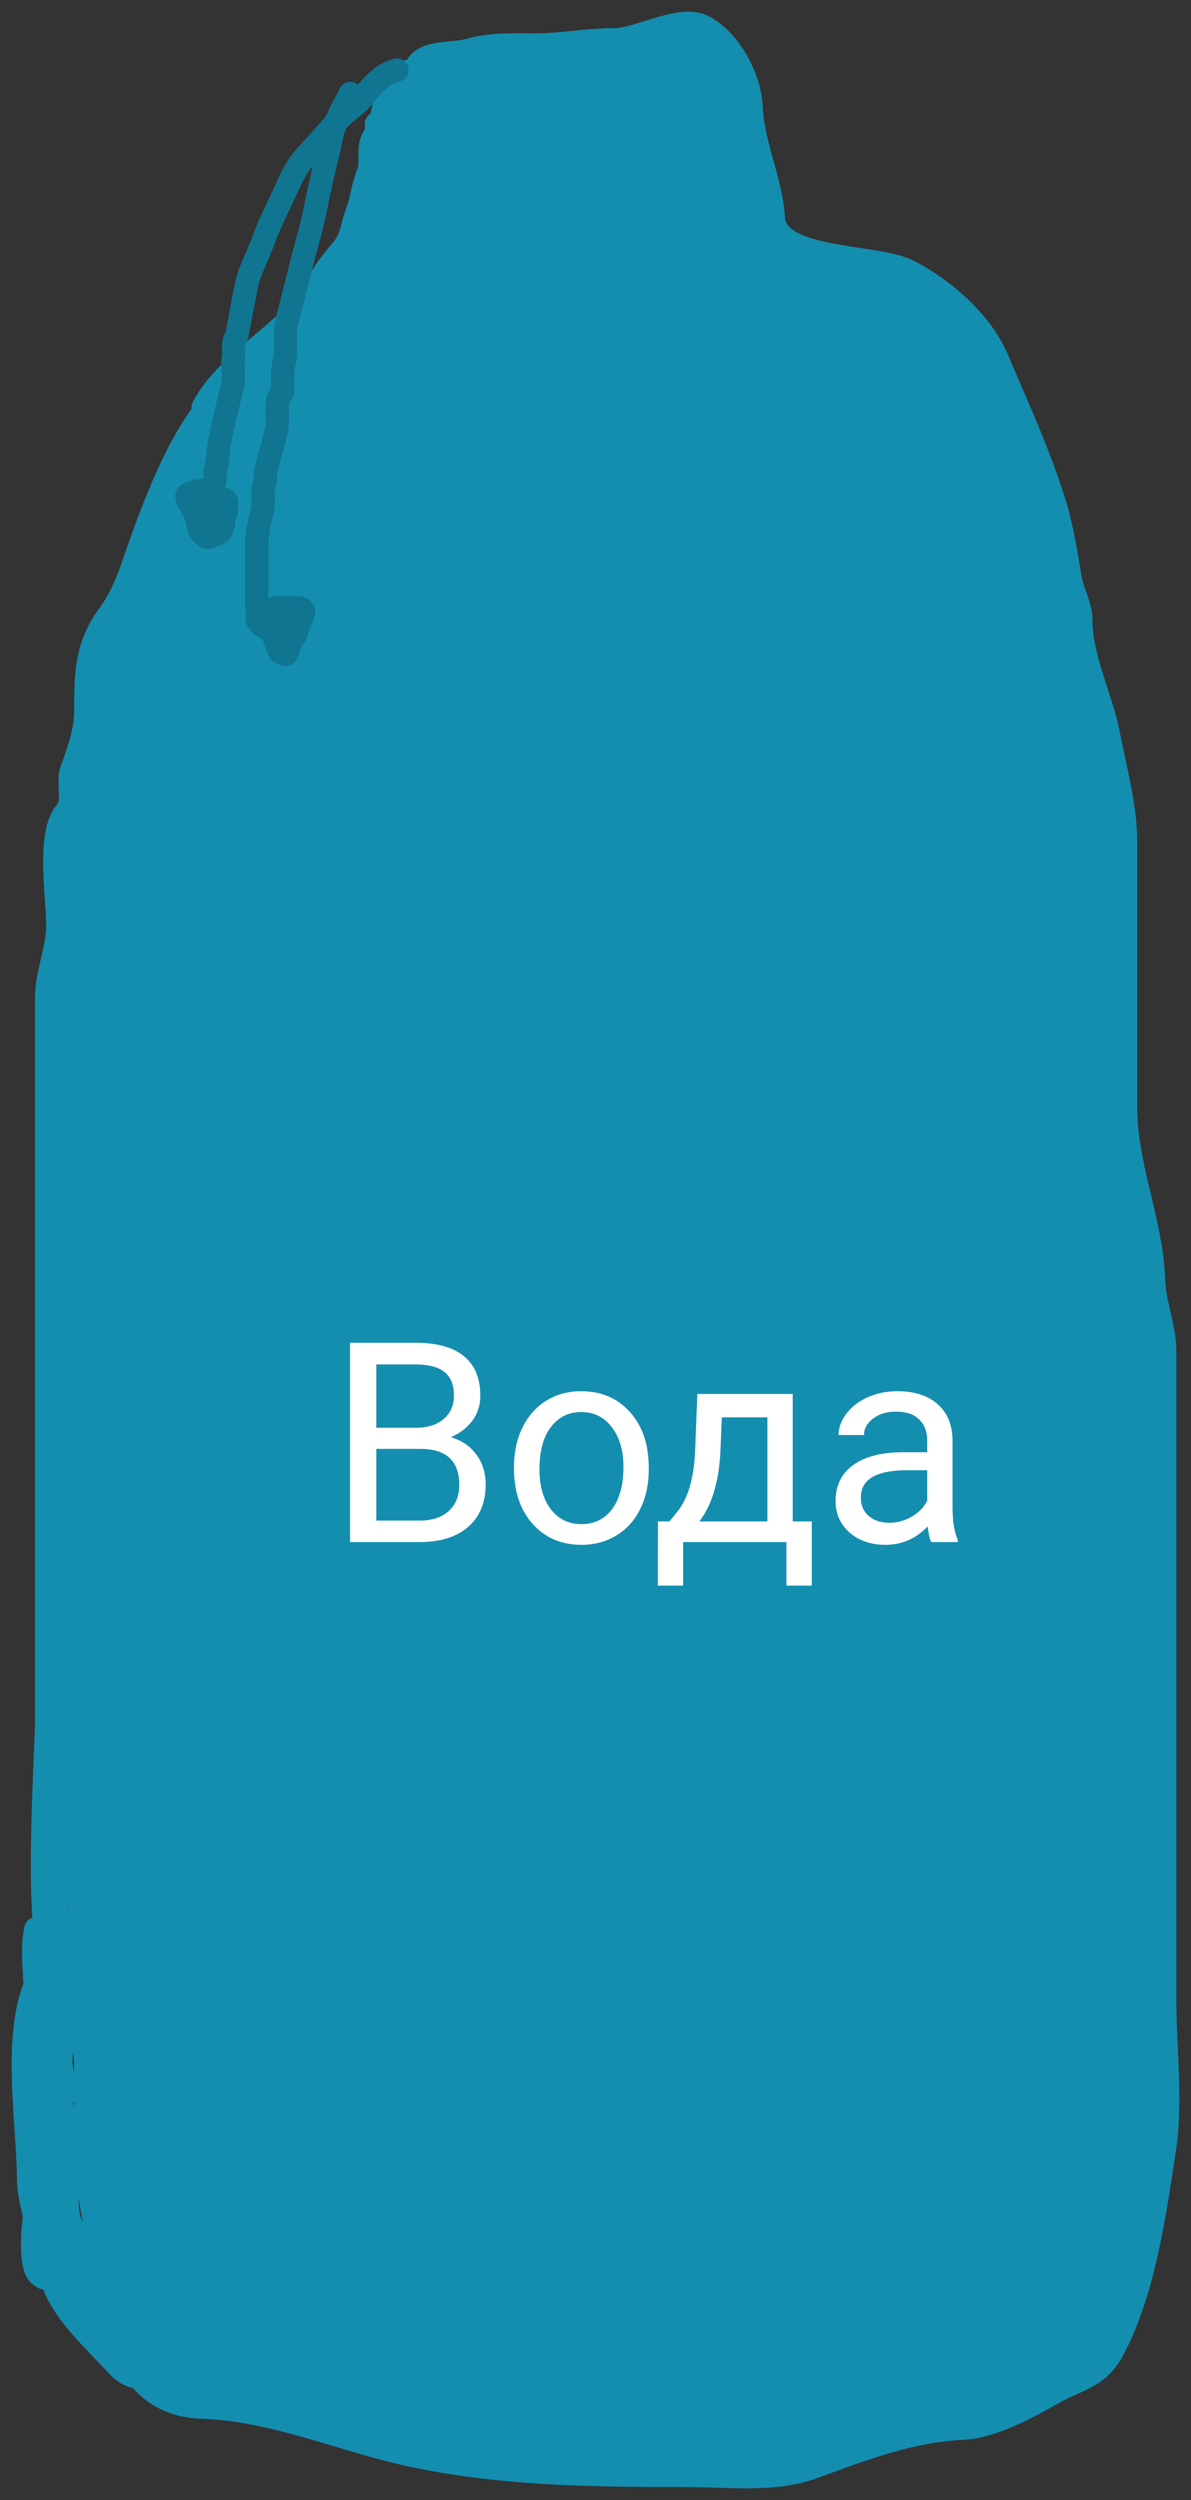 <svg width="51" height="107" viewBox="0 0 51 107" fill="none" xmlns="http://www.w3.org/2000/svg">
<rect x="0" y="0" width="51" height="107" fill="#333333" stroke="none"/>
<path d="M18.96 9.421L19.085 9.467C19.33 9.557 19.592 9.596 19.858 9.582L30.677 8.998C30.987 8.981 31.29 8.869 31.544 8.678C31.95 8.374 32.193 7.899 32.197 7.407L32.211 5.559C32.22 4.455 31.333 3.607 30.23 3.667L19.774 4.231C18.671 4.291 17.77 5.234 17.761 6.339L17.751 7.643C17.745 8.448 18.221 9.149 18.96 9.421Z" fill="#59D8FC"/>
<path d="M16.129 6.157C16.127 5.993 16.125 5.829 16.124 5.666C16.415 5.102 16.376 4.473 16.654 3.95C16.68 3.903 16.745 3.833 16.831 3.754C17.033 3.347 17.273 3.068 17.559 3.052C17.719 3.042 17.143 3.465 16.831 3.754C16.507 4.41 16.283 5.398 16.129 6.157C16.135 6.686 16.145 7.216 16.146 7.746C16.681 7.038 17.319 6.391 17.319 5.423C17.319 4.704 17.46 3.283 17.931 2.715C18.362 2.194 19.452 2.329 20.072 2.153C21.024 1.882 21.933 1.928 22.918 1.928C24.051 1.928 25.154 1.704 26.282 1.704C27.401 1.704 29.124 0.62 30.125 1.142C31.259 1.734 32.109 3.337 32.16 4.574C32.226 6.187 33.02 7.749 33.117 9.342C33.23 11.194 37.471 10.897 38.862 11.588C40.414 12.36 42.047 13.827 42.692 15.358C43.561 17.421 44.569 19.573 45.205 21.723C45.472 22.625 45.645 23.684 45.799 24.621L45.817 24.731C45.915 25.333 46.282 25.925 46.282 26.54C46.282 28.196 47.149 29.824 47.466 31.458C47.764 33 48.197 34.494 48.197 36.076V47.408C48.197 49.925 49.311 52.283 49.394 54.772C49.43 55.859 49.873 56.747 49.873 57.867V60.787V77.524V85.611C49.873 87.661 50.168 89.96 49.859 91.989C49.449 94.682 48.978 98.086 47.665 100.551C47.005 101.79 46.148 101.803 45.032 102.448C44.002 103.043 42.448 103.865 41.255 103.921C38.963 104.028 36.971 104.808 34.819 105.593C33.13 106.21 31.183 105.942 29.394 105.942C25.343 105.942 21.373 105.907 17.465 105.044C14.569 104.404 11.691 103.117 8.649 103.022C4.578 102.895 4.707 97.843 4.101 95.284C3.583 93.096 3.676 90.878 3.676 88.632C3.676 86.646 3.436 84.688 3.436 82.691C3.436 79.723 2.957 76.79 2.957 73.842C2.957 73.431 3.222 71.135 2.824 70.922C2.295 70.638 2 71.148 2 70.335V50.853V45.823V42.703C2 41.651 2.479 40.635 2.479 39.57C2.479 38.365 2.014 35.667 2.838 34.74C3.204 34.328 2.878 33.455 3.077 32.93C3.37 32.161 3.676 31.28 3.676 30.459C3.676 28.915 3.676 27.663 4.633 26.366C5.418 25.301 5.673 24.213 6.122 22.996C6.902 20.882 7.899 18.28 9.66 16.531C10.571 15.625 11.863 15.137 12.771 14.284C13.372 13.72 14.082 12.706 14.5 12.038C15.104 11.073 16.07 10.409 16.122 9.167C16.142 8.695 16.148 8.221 16.146 7.746C15.979 7.968 15.821 8.197 15.697 8.443C15.634 8.569 15.472 9.043 15.324 9.496C15.257 9.729 15.187 9.961 15.112 10.191C14.921 10.773 15.108 10.157 15.324 9.496C15.548 8.713 15.732 7.91 15.936 7.095C15.983 6.908 16.046 6.566 16.129 6.157Z" fill="#148EAF"/>
<path d="M16.122 5.298C16.122 6.582 16.177 7.884 16.122 9.167C16.07 10.409 15.104 11.073 14.5 12.038C14.082 12.706 13.372 13.72 12.771 14.284C11.863 15.137 10.571 15.625 9.66 16.531C7.899 18.28 6.902 20.882 6.122 22.996C5.673 24.213 5.418 25.301 4.633 26.366C3.676 27.663 3.676 28.915 3.676 30.459C3.676 31.28 3.37 32.161 3.077 32.93C2.878 33.455 3.204 34.328 2.838 34.74C2.014 35.667 2.479 38.365 2.479 39.57C2.479 40.635 2 41.651 2 42.703C2 43.743 2 44.783 2 45.823C2 47.5 2 49.176 2 50.853C2 57.347 2 63.841 2 70.335C2 71.148 2.295 70.638 2.824 70.922C3.222 71.135 2.957 73.431 2.957 73.842C2.957 76.79 3.436 79.723 3.436 82.691C3.436 84.688 3.676 86.646 3.676 88.632C3.676 90.878 3.583 93.096 4.101 95.284C4.707 97.843 4.578 102.895 8.649 103.022C11.691 103.117 14.569 104.404 17.465 105.044C21.373 105.907 25.343 105.942 29.394 105.942C31.183 105.942 33.13 106.21 34.819 105.593C36.971 104.808 38.963 104.028 41.255 103.921C42.448 103.865 44.002 103.043 45.032 102.448C46.148 101.803 47.005 101.79 47.665 100.551C48.978 98.086 49.449 94.682 49.859 91.989C50.168 89.96 49.873 87.661 49.873 85.611C49.873 82.916 49.873 80.22 49.873 77.524C49.873 71.945 49.873 66.366 49.873 60.787C49.873 59.814 49.873 58.84 49.873 57.867C49.873 56.747 49.43 55.859 49.394 54.772C49.311 52.283 48.197 49.925 48.197 47.408C48.197 43.63 48.197 39.853 48.197 36.076C48.197 34.494 47.764 33 47.466 31.458C47.149 29.824 46.282 28.196 46.282 26.54C46.282 25.925 45.915 25.333 45.817 24.731C45.659 23.767 45.482 22.66 45.205 21.723C44.569 19.573 43.561 17.421 42.692 15.358C42.047 13.827 40.414 12.36 38.862 11.588C37.471 10.897 33.23 11.194 33.117 9.342C33.02 7.749 32.226 6.187 32.16 4.574C32.109 3.337 31.259 1.734 30.125 1.142C29.124 0.62 27.401 1.704 26.282 1.704C25.154 1.704 24.051 1.928 22.918 1.928C21.933 1.928 21.024 1.882 20.072 2.153C19.452 2.329 18.362 2.194 17.931 2.715C17.46 3.283 17.319 4.704 17.319 5.423C17.319 6.695 16.218 7.412 15.697 8.443C15.541 8.751 14.79 11.171 15.112 10.191C15.44 9.191 15.671 8.153 15.936 7.095C16.124 6.346 16.563 3.11 17.559 3.052C17.763 3.04 16.772 3.73 16.654 3.95C16.345 4.53 16.428 5.24 16.016 5.847C15.71 6.298 15.968 6.932 15.763 7.432C15.538 7.982 15.498 8.555 15.285 9.117C15.003 9.858 15.127 10.146 14.566 10.79C14.307 11.087 13.877 11.636 13.729 11.95C12.72 14.08 9.85 15.275 8.702 17.429" stroke="#148EAF" stroke-linecap="round" stroke-linejoin="round"/>
<path d="M17 5C16.515 6.392 16.5 7.403 16.5 8.858C16.5 10.027 16 10.943 16 12" stroke="#148EAF" stroke-linecap="round" stroke-linejoin="round"/>
<path d="M2 70C2 73.741 2 77.482 2 81.223C2 83.471 2.905 85.466 3.541 87.519C3.945 88.825 4.012 89.771 4.667 91.06C5.036 91.788 5.74 92.46 6 93" stroke="#148EAF" stroke-linecap="round" stroke-linejoin="round"/>
<path d="M3.304 84.88C3.031 83.704 2.413 82.976 2.413 81.793C2.413 80.972 2.413 80.151 2.413 79.33C2.413 77.864 2.413 76.398 2.413 74.933C2.413 73.525 2.413 72.116 2.413 70.708C2.413 69.959 2.413 69.211 2.413 68.462C2.413 67.175 2.116 68.942 2.116 69.351C2.116 72.858 1.819 76.374 1.819 79.969C1.819 81.569 1.934 83.056 2.116 84.6C2.196 85.283 2.71 85.855 2.71 86.564C2.71 87.075 2.447 88.506 2.76 88.95C4.091 90.836 3.625 87.312 3.469 86.892C3.141 86.006 2.606 85.069 2.397 84.179C2.327 83.883 1.561 82.46 1.538 82.557C1.336 83.416 1.522 84.557 1.522 85.442C1.522 87.271 2.116 89.079 2.116 90.992C2.116 92.938 2.116 94.906 2.116 96.808C2.116 98.5 3.939 100.036 5.07 101.283C5.837 102.129 7.214 101.719 8.189 101.719C8.667 101.719 11.143 102 9.608 102C7.313 102 6.488 101.125 5.103 99.599C4.592 99.036 3.797 98.41 3.618 97.65C3.399 96.72 3.533 96.182 3.073 95.264C2.51 94.14 3.331 92.47 2.941 91.273C2.38 89.551 2.413 87.948 2.413 86.143C2.413 83.301 2.116 85.954 2.116 87.266C2.116 88.807 1.883 90.567 2.182 92.084C2.503 93.713 2.413 95.355 2.413 97.011C2.413 98.209 3.823 98.786 4.426 99.755C4.883 100.488 4.195 98.533 4.195 98.211C4.195 97.893 4.394 96.353 3.882 96.434C2.789 96.606 3.689 98.621 3.073 96.73C2.959 96.381 2.413 94.743 2.413 96.106C2.413 97.246 2.413 98.069 2.413 96.387C2.413 96.005 1.664 94.061 1.538 94.594C1.418 95.104 1.244 96.935 1.67 97.338C2.683 98.295 1.225 94.653 1.225 93.3C1.225 90.788 0.486 86.869 1.687 84.6C2.05 83.915 2.317 83.161 2.71 82.51C2.902 82.193 4.828 82.074 5.251 82.074C7.615 82.074 7.375 86.592 7.826 88.03C8.324 89.619 9.243 91.503 11.093 91.897C14.837 92.693 17.602 91.765 20.053 88.934C21.066 87.765 21.224 86.409 21.902 85.13C22.709 83.604 23.493 81.775 22.611 80.109" stroke="#148EAF" stroke-linecap="round" stroke-linejoin="round"/>
<path d="M17 3C16.371 3.144 15.913 3.685 15.546 4.151C15.244 4.534 14.798 4.771 14.479 5.136C14.03 5.652 13.575 6.165 13.111 6.666C12.662 7.151 12.413 7.745 12.15 8.326C11.871 8.943 11.545 9.561 11.316 10.194C11.146 10.665 10.928 11.127 10.738 11.593C10.564 12.021 10.503 12.503 10.406 12.95C10.333 13.286 10.29 13.623 10.217 13.957C10.188 14.09 10.158 14.395 10.074 14.505C9.953 14.665 10.03 15.039 10.001 15.229C9.948 15.57 10 15.934 9.991 16.278C9.987 16.433 9.934 16.586 9.899 16.737C9.81 17.124 9.71 17.51 9.62 17.899C9.495 18.442 9.375 18.985 9.326 19.539C9.3 19.825 9.203 20.131 9.203 20.414C9.203 20.573 9.188 20.752 9.038 20.843C8.857 20.952 8.649 21.008 8.434 21.019C8.365 21.022 8.006 21.125 8.001 21.214C7.99 21.385 8.084 21.48 8.167 21.625C8.288 21.839 8.415 22.079 8.455 22.321C8.488 22.526 8.539 22.75 8.71 22.882C8.812 22.961 8.823 23.033 8.98 22.984C9.095 22.948 9.232 22.883 9.328 22.843C9.502 22.77 9.577 22.485 9.577 22.327C9.577 22.13 9.701 21.938 9.701 21.723C9.701 21.61 9.743 21.392 9.591 21.361C9.196 21.282 8.971 21.475 8.922 21.838C8.913 21.909 8.762 22.634 9.033 22.343C9.173 22.192 9.302 21.371 9.015 21.294C8.896 21.262 8.861 22.157 8.922 22.267C9.065 22.521 9.464 21.815 9.153 21.838C8.984 21.85 9.048 22.232 8.996 22.284C8.912 22.369 9.012 22.538 9.033 22.473C9.06 22.39 9.08 22.15 8.955 22.15" stroke="#107591" stroke-linecap="round" stroke-linejoin="round"/>
<path d="M15 4C14.722 4.557 14.366 5.137 14.219 5.736C14.149 6.019 14.106 6.307 14.033 6.591C13.832 7.371 13.66 8.151 13.505 8.94C13.346 9.755 13.086 10.565 12.89 11.376C12.697 12.176 12.486 12.967 12.284 13.765C12.147 14.308 12.299 14.899 12.177 15.436C12.1 15.775 12.099 16.097 12.099 16.45C12.099 16.543 12.099 16.636 12.099 16.729C12.099 16.916 12.07 16.775 11.987 16.914C11.81 17.207 11.879 17.62 11.879 17.941C11.879 18.43 11.701 18.952 11.571 19.425C11.462 19.824 11.352 20.177 11.352 20.587C11.352 20.704 11.276 20.82 11.266 20.941C11.243 21.229 11.301 21.526 11.239 21.811C11.137 22.287 11 22.733 11 23.218C11 24.145 11 25.073 11 26" stroke="#107591" stroke-linecap="round" stroke-linejoin="round"/>
<path d="M11.83 26.152C11.621 26.183 11.508 26.233 11.334 26.315C11.264 26.348 11.147 26.301 11.088 26.339C10.926 26.443 11.022 26.54 11.101 26.653C11.201 26.798 11.313 26.838 11.476 26.922C11.661 27.018 11.752 27.282 11.796 27.443C11.812 27.502 11.964 27.955 12.032 27.926C12.095 27.899 12.23 27.704 12.287 27.657C12.417 27.548 12.507 27.39 12.599 27.259C12.692 27.126 12.704 26.922 12.778 26.776C12.861 26.614 12.94 26.412 12.99 26.244C13.058 26.01 12.778 26.01 12.528 26.01C12.301 26.01 12.054 25.986 11.83 26.012C11.793 26.016 11.481 26.29 11.481 26.315C11.481 26.584 12.177 26.269 12.184 26.58C12.187 26.691 11.928 27.257 12.149 27.257C12.331 27.257 12.361 27.174 12.361 27.051C12.361 27.02 12.322 26.605 12.211 26.715C12.146 26.779 12.184 26.968 12.184 27.037C12.184 27.249 12.184 27.461 12.184 27.673C12.184 27.721 12.133 28.145 12.292 27.948C12.385 27.832 12.342 27.358 12.316 27.4" stroke="#107591" stroke-linecap="round" stroke-linejoin="round"/>
<path d="M14.99 66V57.469H17.779C18.705 57.469 19.4 57.66 19.865 58.043C20.334 58.426 20.568 58.992 20.568 59.742C20.568 60.141 20.455 60.494 20.229 60.803C20.002 61.107 19.693 61.344 19.303 61.512C19.764 61.641 20.127 61.887 20.393 62.25C20.662 62.609 20.797 63.039 20.797 63.539C20.797 64.305 20.549 64.906 20.053 65.344C19.557 65.781 18.855 66 17.949 66H14.99ZM16.115 62.01V65.08H17.973C18.496 65.08 18.908 64.945 19.209 64.676C19.514 64.402 19.666 64.027 19.666 63.551C19.666 62.523 19.107 62.01 17.99 62.01H16.115ZM16.115 61.107H17.814C18.307 61.107 18.699 60.984 18.992 60.738C19.289 60.492 19.438 60.158 19.438 59.736C19.438 59.268 19.301 58.928 19.027 58.717C18.754 58.502 18.338 58.395 17.779 58.395H16.115V61.107ZM22.01 62.772C22.01 62.15 22.131 61.592 22.373 61.096C22.619 60.6 22.959 60.217 23.393 59.947C23.83 59.678 24.328 59.543 24.887 59.543C25.75 59.543 26.447 59.842 26.979 60.44C27.514 61.037 27.781 61.832 27.781 62.824V62.9C27.781 63.518 27.662 64.072 27.424 64.564C27.189 65.053 26.852 65.434 26.41 65.707C25.973 65.981 25.469 66.117 24.898 66.117C24.039 66.117 23.342 65.818 22.807 65.221C22.275 64.623 22.01 63.832 22.01 62.848V62.772ZM23.1 62.9C23.1 63.603 23.262 64.168 23.586 64.594C23.914 65.019 24.352 65.232 24.898 65.232C25.449 65.232 25.887 65.018 26.211 64.588C26.535 64.154 26.697 63.549 26.697 62.772C26.697 62.076 26.531 61.514 26.199 61.084C25.871 60.65 25.434 60.434 24.887 60.434C24.352 60.434 23.92 60.647 23.592 61.072C23.264 61.498 23.1 62.107 23.1 62.9ZM28.666 65.115L29.041 64.652C29.463 64.106 29.703 63.285 29.762 62.191L29.861 59.66H33.945V65.115H34.76V67.863H33.676V66H29.252V67.863H28.168L28.174 65.115H28.666ZM29.949 65.115H32.861V60.662H30.91L30.846 62.174C30.779 63.435 30.48 64.416 29.949 65.115ZM39.875 66C39.812 65.875 39.762 65.652 39.723 65.332C39.219 65.856 38.617 66.117 37.918 66.117C37.293 66.117 36.779 65.941 36.377 65.59C35.978 65.234 35.779 64.785 35.779 64.242C35.779 63.582 36.029 63.07 36.529 62.707C37.033 62.34 37.74 62.156 38.65 62.156H39.705V61.658C39.705 61.279 39.592 60.978 39.365 60.756C39.139 60.529 38.805 60.416 38.363 60.416C37.977 60.416 37.652 60.514 37.391 60.709C37.129 60.904 36.998 61.141 36.998 61.418H35.908C35.908 61.102 36.02 60.797 36.242 60.504C36.469 60.207 36.773 59.973 37.156 59.801C37.543 59.629 37.967 59.543 38.428 59.543C39.158 59.543 39.73 59.727 40.145 60.094C40.559 60.457 40.773 60.959 40.789 61.6V64.518C40.789 65.1 40.863 65.562 41.012 65.906V66H39.875ZM38.076 65.174C38.416 65.174 38.738 65.086 39.043 64.91C39.348 64.734 39.568 64.506 39.705 64.225V62.924H38.855C37.527 62.924 36.863 63.312 36.863 64.09C36.863 64.43 36.977 64.695 37.203 64.887C37.43 65.078 37.721 65.174 38.076 65.174Z" fill="white"/>
</svg>
